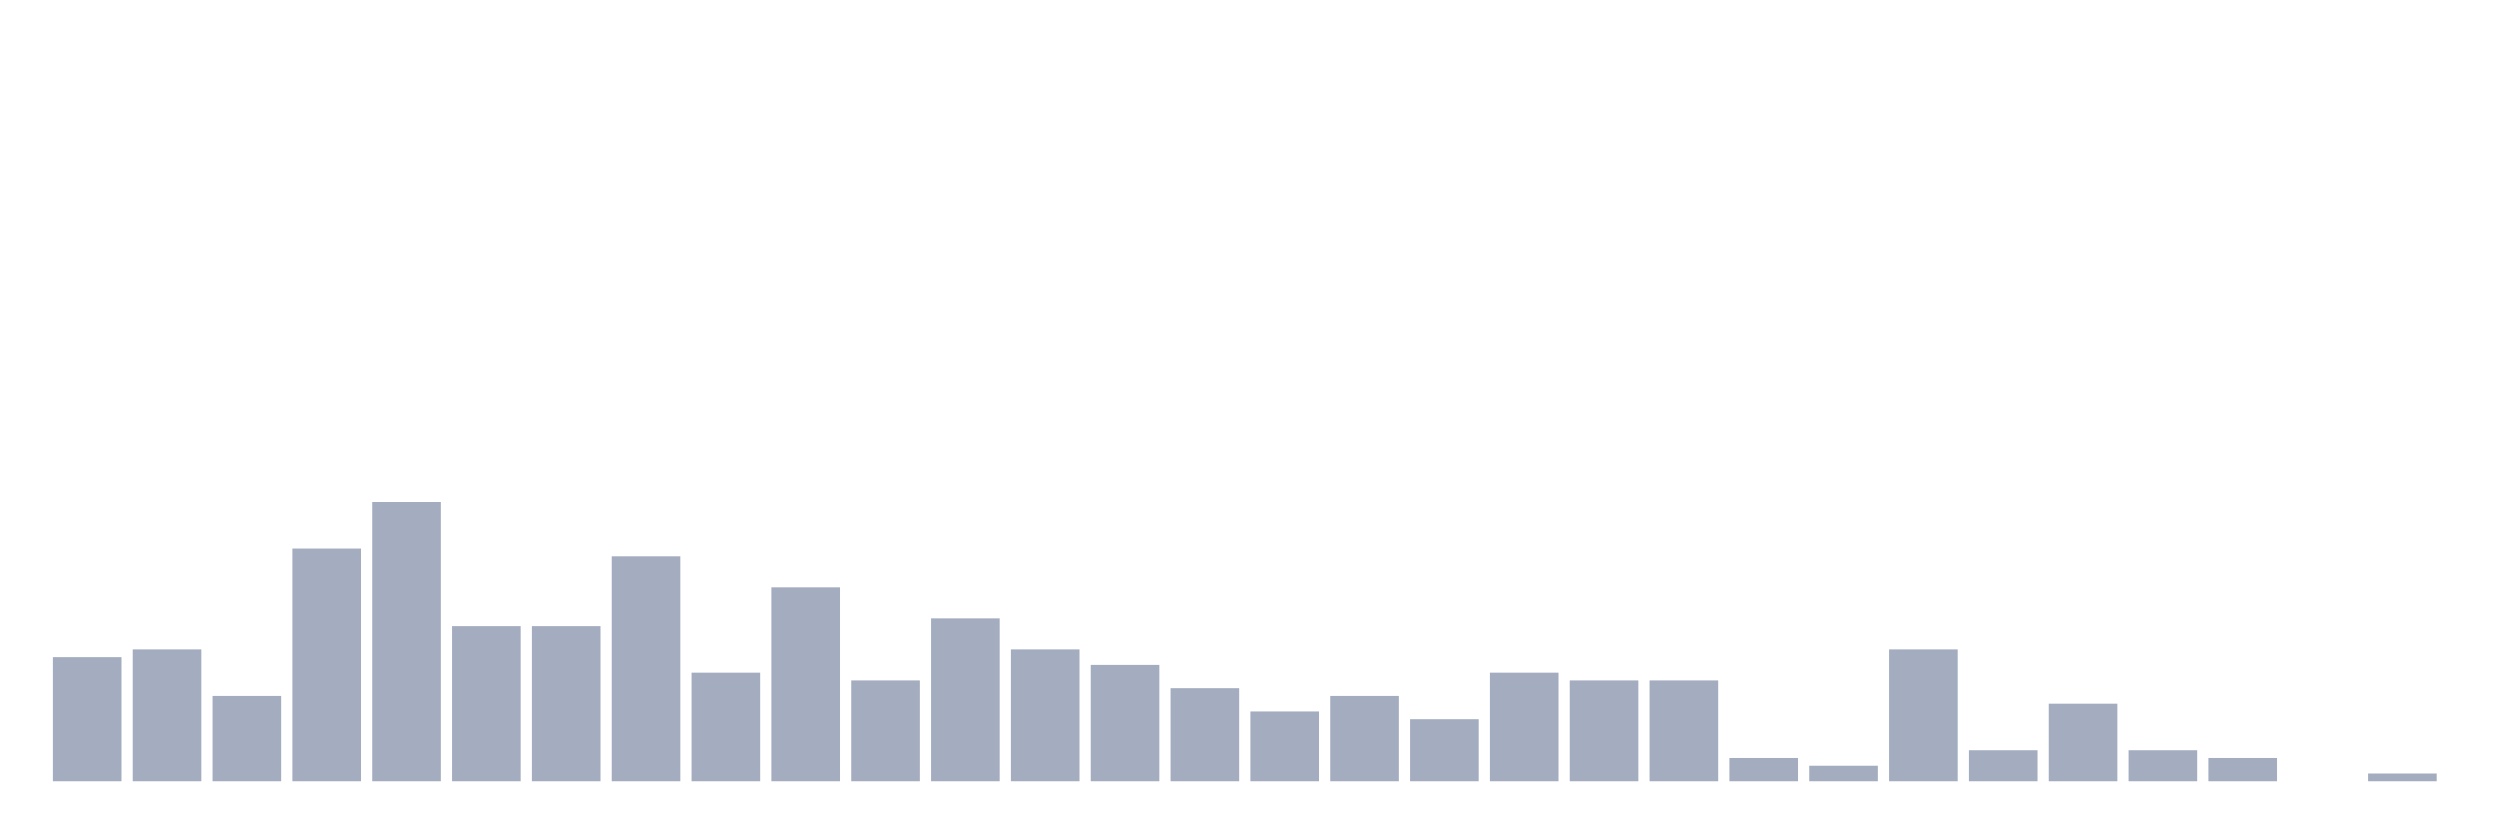 <svg xmlns="http://www.w3.org/2000/svg" viewBox="0 0 480 160"><g transform="translate(10,10)"><rect class="bar" x="0.153" width="13.175" y="116.17" height="23.83" fill="rgb(164,173,192)"></rect><rect class="bar" x="15.482" width="13.175" y="114.681" height="25.319" fill="rgb(164,173,192)"></rect><rect class="bar" x="30.81" width="13.175" y="123.617" height="16.383" fill="rgb(164,173,192)"></rect><rect class="bar" x="46.138" width="13.175" y="95.319" height="44.681" fill="rgb(164,173,192)"></rect><rect class="bar" x="61.466" width="13.175" y="86.383" height="53.617" fill="rgb(164,173,192)"></rect><rect class="bar" x="76.794" width="13.175" y="110.213" height="29.787" fill="rgb(164,173,192)"></rect><rect class="bar" x="92.123" width="13.175" y="110.213" height="29.787" fill="rgb(164,173,192)"></rect><rect class="bar" x="107.451" width="13.175" y="96.809" height="43.191" fill="rgb(164,173,192)"></rect><rect class="bar" x="122.779" width="13.175" y="119.149" height="20.851" fill="rgb(164,173,192)"></rect><rect class="bar" x="138.107" width="13.175" y="102.766" height="37.234" fill="rgb(164,173,192)"></rect><rect class="bar" x="153.436" width="13.175" y="120.638" height="19.362" fill="rgb(164,173,192)"></rect><rect class="bar" x="168.764" width="13.175" y="108.723" height="31.277" fill="rgb(164,173,192)"></rect><rect class="bar" x="184.092" width="13.175" y="114.681" height="25.319" fill="rgb(164,173,192)"></rect><rect class="bar" x="199.42" width="13.175" y="117.66" height="22.34" fill="rgb(164,173,192)"></rect><rect class="bar" x="214.748" width="13.175" y="122.128" height="17.872" fill="rgb(164,173,192)"></rect><rect class="bar" x="230.077" width="13.175" y="126.596" height="13.404" fill="rgb(164,173,192)"></rect><rect class="bar" x="245.405" width="13.175" y="123.617" height="16.383" fill="rgb(164,173,192)"></rect><rect class="bar" x="260.733" width="13.175" y="128.085" height="11.915" fill="rgb(164,173,192)"></rect><rect class="bar" x="276.061" width="13.175" y="119.149" height="20.851" fill="rgb(164,173,192)"></rect><rect class="bar" x="291.39" width="13.175" y="120.638" height="19.362" fill="rgb(164,173,192)"></rect><rect class="bar" x="306.718" width="13.175" y="120.638" height="19.362" fill="rgb(164,173,192)"></rect><rect class="bar" x="322.046" width="13.175" y="135.532" height="4.468" fill="rgb(164,173,192)"></rect><rect class="bar" x="337.374" width="13.175" y="137.021" height="2.979" fill="rgb(164,173,192)"></rect><rect class="bar" x="352.702" width="13.175" y="114.681" height="25.319" fill="rgb(164,173,192)"></rect><rect class="bar" x="368.031" width="13.175" y="134.043" height="5.957" fill="rgb(164,173,192)"></rect><rect class="bar" x="383.359" width="13.175" y="125.106" height="14.894" fill="rgb(164,173,192)"></rect><rect class="bar" x="398.687" width="13.175" y="134.043" height="5.957" fill="rgb(164,173,192)"></rect><rect class="bar" x="414.015" width="13.175" y="135.532" height="4.468" fill="rgb(164,173,192)"></rect><rect class="bar" x="429.344" width="13.175" y="140" height="0" fill="rgb(164,173,192)"></rect><rect class="bar" x="444.672" width="13.175" y="138.511" height="1.489" fill="rgb(164,173,192)"></rect></g></svg>